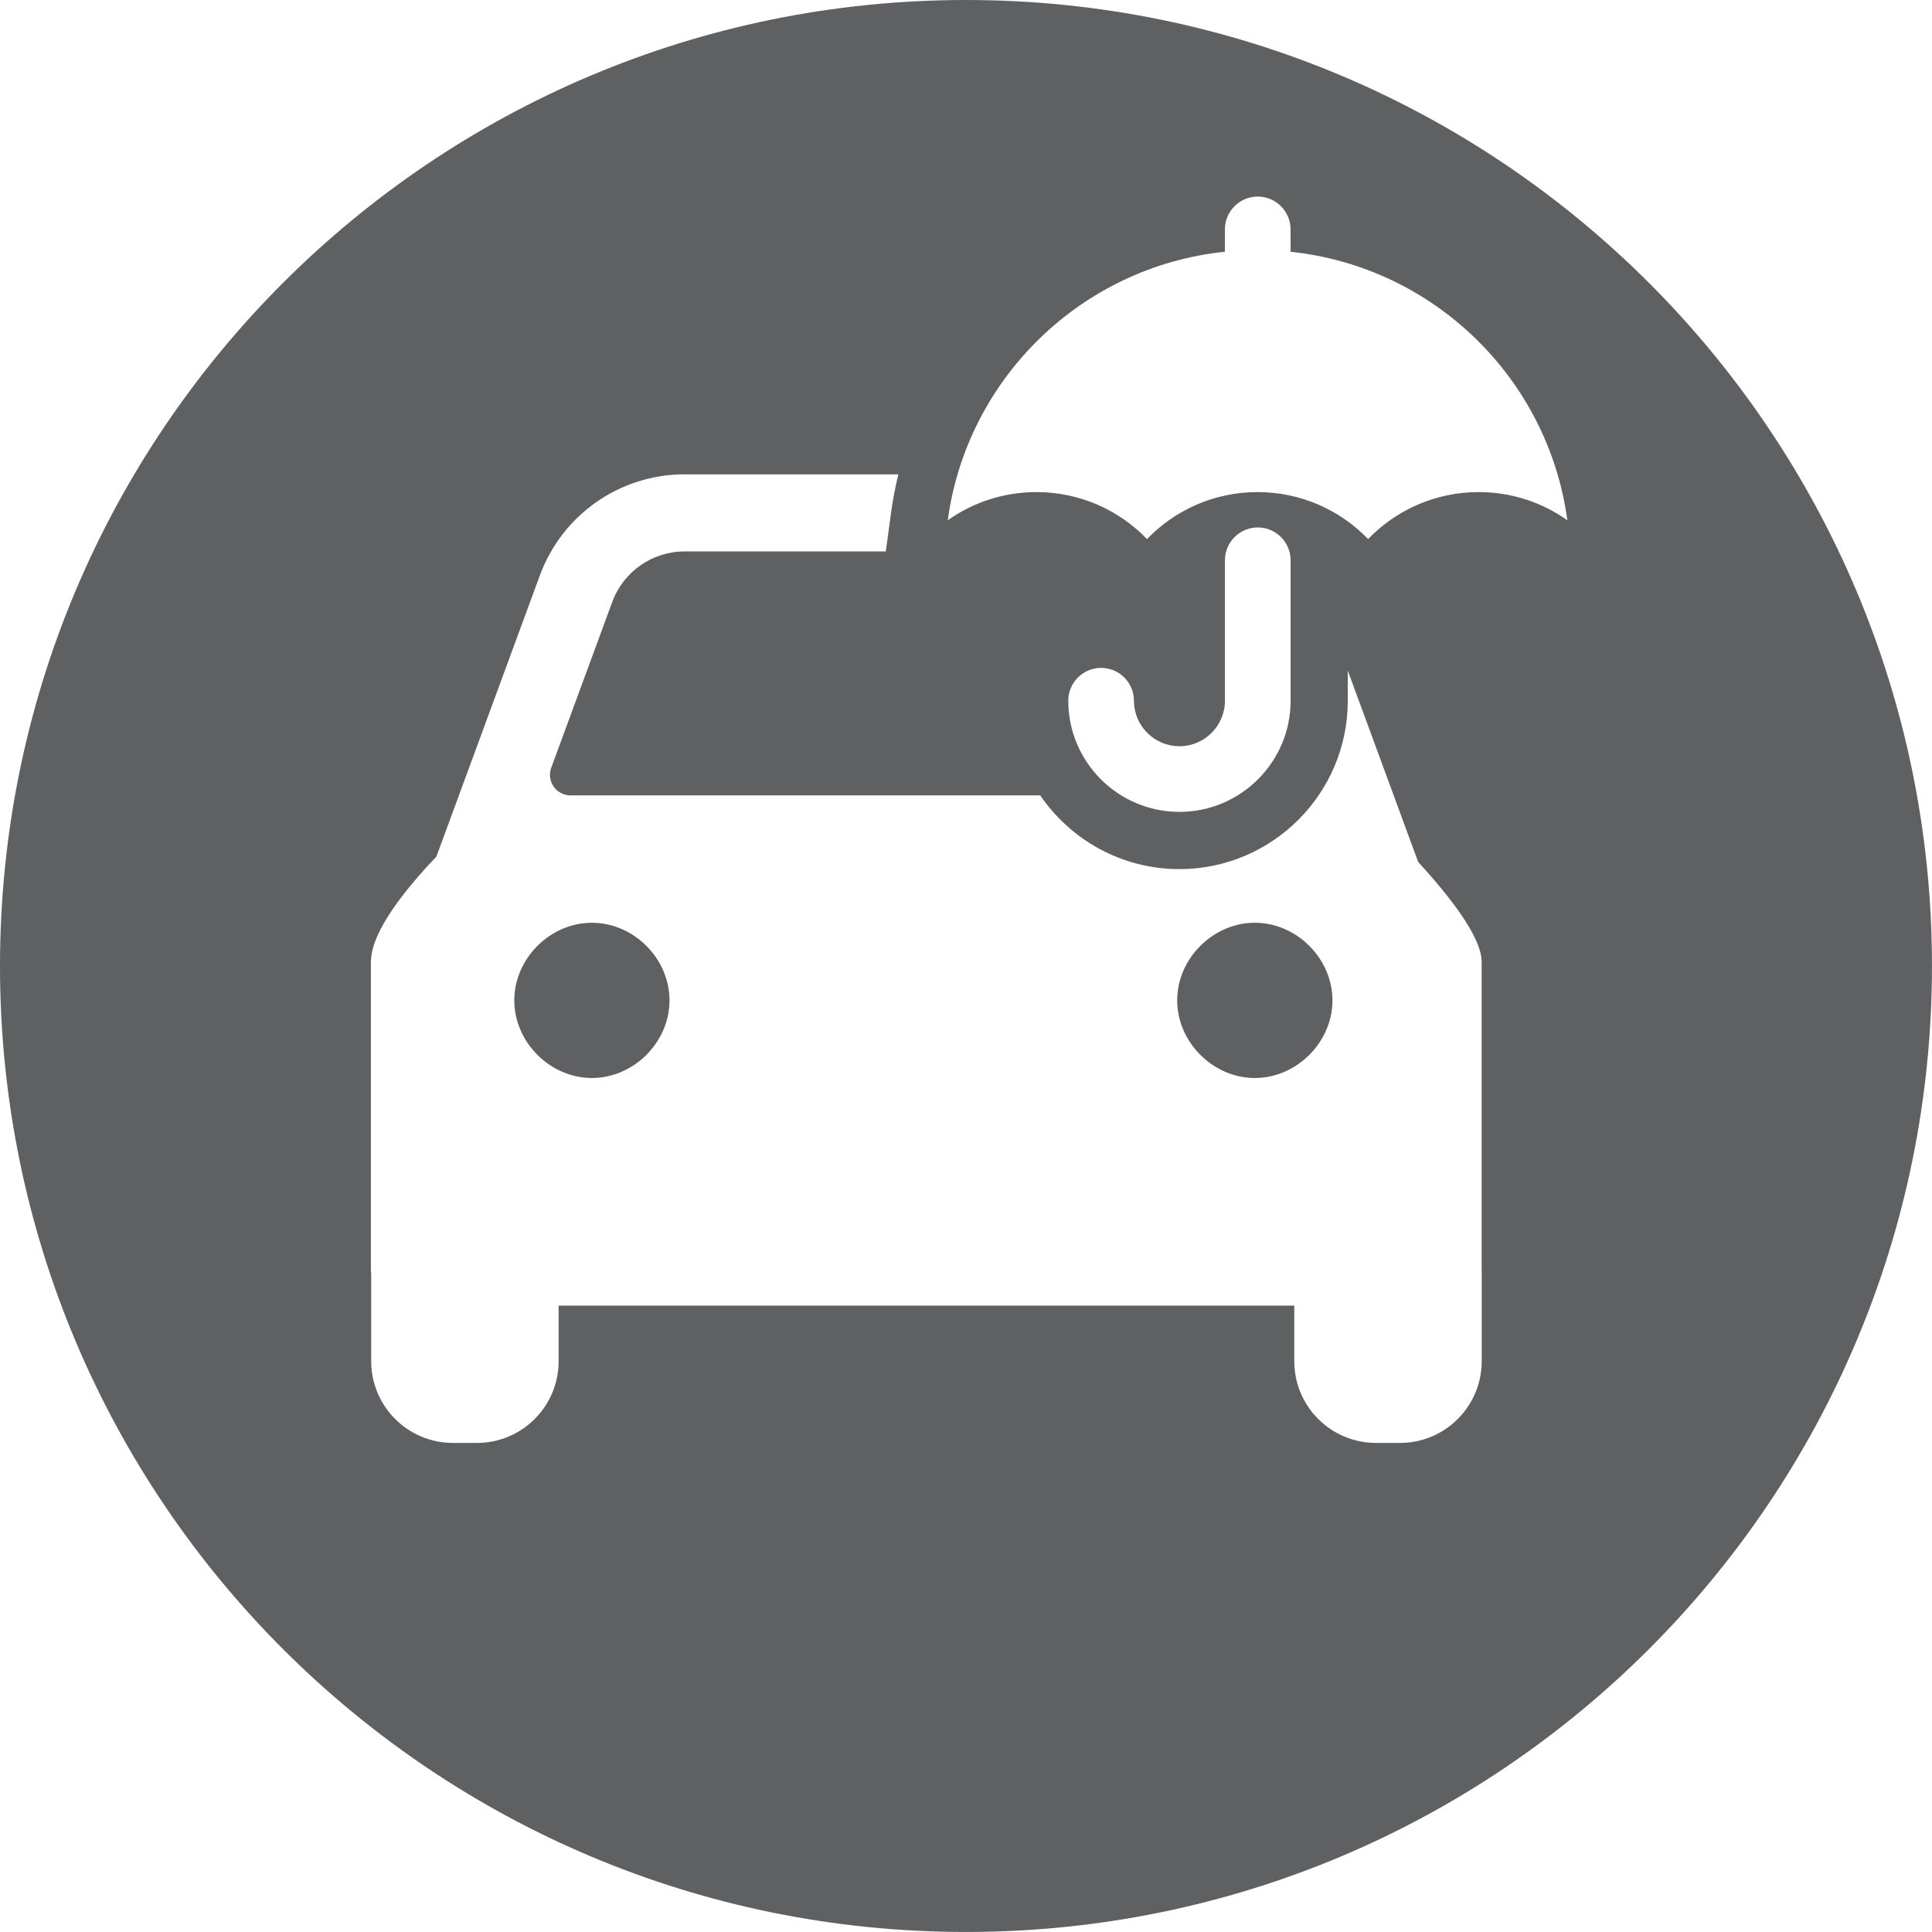 
<svg xmlns="http://www.w3.org/2000/svg" x="0px" y="0px"
	 width="64.299px" height="64.299px" viewBox="0 0 64.299 64.299" >

	<path fill="#5F6062" d="M41.763,30.71c-1.393,0-2.585,1.191-2.585,2.584c0,1.39,1.192,2.583,2.585,2.583
		c1.39,0,2.583-1.192,2.583-2.583C44.345,31.901,43.153,30.71,41.763,30.71z"/>
	<path fill="#5F6062" d="M19.699,30.71c-1.391,0-2.583,1.191-2.583,2.584c0,1.39,1.191,2.583,2.583,2.583
		c1.393,0,2.583-1.192,2.583-2.583C22.281,31.901,21.091,30.71,19.699,30.71z"/>
	<path fill="#5F6062" d="M32.149,0C14.394,0,0,14.394,0,32.149c0,17.756,14.394,32.149,32.149,32.149s32.149-14.394,32.149-32.149
		C64.299,14.394,49.905,0,32.149,0z M49.313,42.255L49.313,42.255v3.047c0,1.502-1.218,2.72-2.72,2.72h-0.798
		c-1.502,0-2.72-1.218-2.72-2.72v-1.85H18.592v1.85c0,1.502-1.218,2.72-2.72,2.72h-0.798c-1.502,0-2.72-1.218-2.72-2.72v-2.896
		c-0.006-0.049-0.01-0.1-0.01-0.151V31.944h0.004c0.04-0.964,1.114-2.321,2.175-3.434l3.446-9.365
		c0.743-2.018,2.665-3.359,4.815-3.359h7.115c-0.104,0.42-0.185,0.845-0.243,1.275l-0.175,1.291h-6.696
		c-1.075,0-2.036,0.671-2.408,1.68l-2.031,5.519c-0.164,0.447,0.166,0.92,0.642,0.92H34.62c1.01,1.48,2.709,2.454,4.632,2.454
		c3.09,0,5.603-2.514,5.603-5.603v-1.005l2.343,6.369c1.036,1.131,2.064,2.447,2.109,3.258h0.004V42.255z M35.553,23.321
		c0-0.602,0.49-1.093,1.093-1.093c0.602,0,1.093,0.49,1.093,1.093c0,0.835,0.679,1.514,1.514,1.514c0.835,0,1.514-0.679,1.514-1.514
		v-4.674c0-0.602,0.49-1.093,1.093-1.093c0.602,0,1.093,0.49,1.093,1.093v4.674c0,2.04-1.66,3.699-3.7,3.699
		C37.212,27.02,35.553,25.361,35.553,23.321z M49.211,16.377c-1.445,0-2.75,0.6-3.679,1.564c-0.929-0.964-2.234-1.564-3.679-1.564
		c-1.445,0-2.75,0.6-3.679,1.564c-0.929-0.964-2.234-1.564-3.679-1.564c-1.1,0-2.119,0.348-2.953,0.939
		c0.641-4.726,4.454-8.443,9.224-8.938V7.635c0-0.602,0.49-1.093,1.093-1.093c0.602,0,1.093,0.49,1.093,1.093v0.744
		c4.765,0.5,8.572,4.215,9.212,8.937C51.33,16.724,50.311,16.377,49.211,16.377z"/>

</svg>
